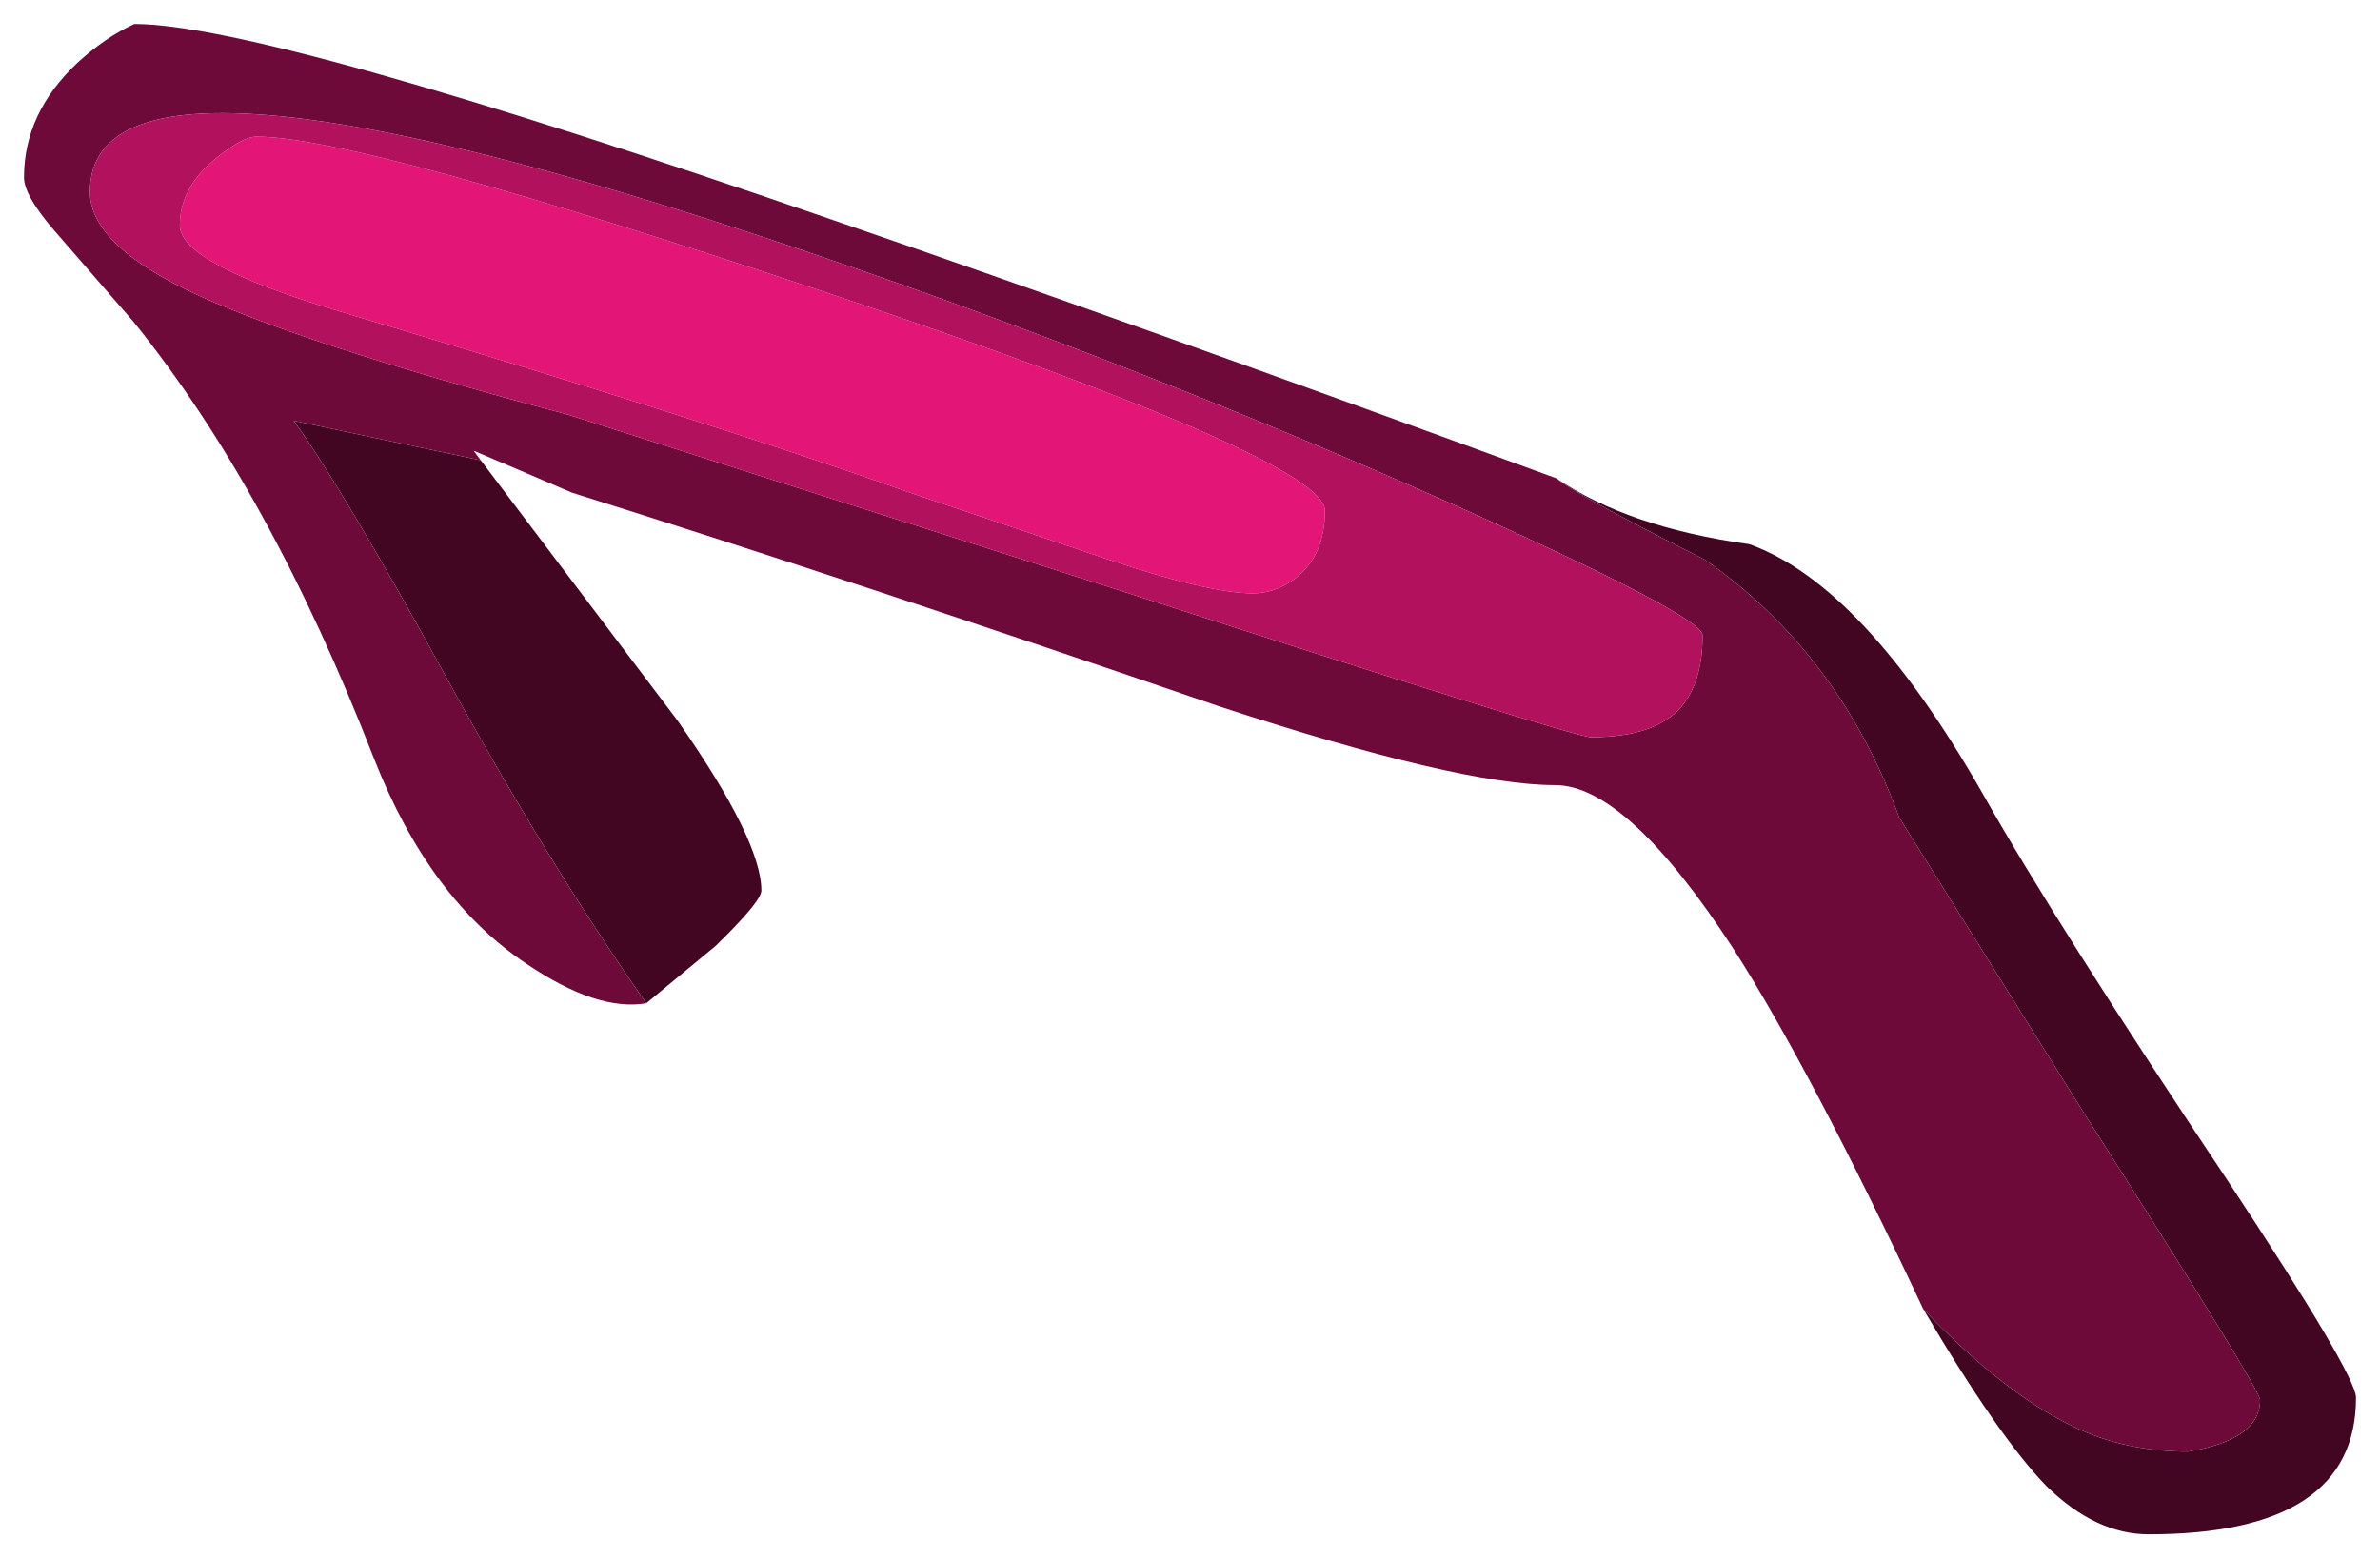 <?xml version="1.0" encoding="UTF-8" standalone="no"?>
<svg xmlns:xlink="http://www.w3.org/1999/xlink" height="65px" width="99.25px" xmlns="http://www.w3.org/2000/svg">
  <g transform="matrix(1.0, 0.0, 0.0, 1.0, 1, 1)">
    <path d="M63.9 18.95 Q66.9 21.0 71.95 21.7 76.7 23.4 81.65 32.05 84.75 37.55 91.9 48.25 97.25 56.35 97.25 57.3 97.25 63.0 88.6 63.0 86.4 63.0 84.35 61.0 82.35 58.95 79.2 53.6 82.8 57.4 86.0 58.75 87.95 59.55 90.25 59.55 93.25 59.05 93.25 57.4 93.25 56.95 85.95 45.5 L78.2 33.1 Q75.7 26.25 70.1 22.35 64.65 19.6 63.9 18.95 M19.05 18.2 L27.25 29.05 Q30.75 34.05 30.75 36.15 30.75 36.6 28.85 38.45 L25.95 40.85 Q21.85 35.0 17.5 27.05 13.3 19.4 11.25 16.55 L19.05 18.2" fill="#420623" fill-rule="evenodd" stroke="none"/>
    <path d="M63.9 18.95 Q64.65 19.6 70.1 22.35 75.7 26.25 78.2 33.1 L85.95 45.5 Q93.25 56.95 93.25 57.4 93.25 59.05 90.25 59.55 87.95 59.55 86.0 58.75 82.8 57.4 79.2 53.6 74.5 43.6 71.3 38.6 66.85 31.75 63.85 31.75 59.85 31.75 49.8 28.45 34.8 23.3 22.85 19.55 L20.75 18.65 18.75 17.8 19.05 18.2 11.25 16.55 Q13.3 19.4 17.5 27.05 21.85 35.0 25.95 40.85 23.9 41.2 20.95 39.2 16.9 36.5 14.6 30.65 10.25 19.45 4.55 12.4 L1.25 8.6 Q0.0 7.15 0.0 6.4 0.0 3.7 2.25 1.6 3.4 0.55 4.6 0.0 10.1 0.0 33.8 8.2 46.3 12.5 63.9 18.95 M70.0 25.5 Q70.0 24.7 59.5 20.0 48.25 15.0 36.4 10.8 2.75 -1.1 2.75 7.0 2.75 9.1 6.7 11.05 11.2 13.25 22.7 16.3 L45.45 23.55 Q64.65 29.75 65.35 29.75 68.0 29.75 69.1 28.5 70.0 27.45 70.0 25.5" fill="#6d0a39" fill-rule="evenodd" stroke="none"/>
    <path d="M54.25 20.3 Q54.25 22.15 53.05 23.1 52.2 23.75 51.25 23.75 49.4 23.75 45.1 22.3 L36.8 19.5 Q28.95 16.7 13.2 12.0 6.5 10.0 6.5 8.4 6.5 6.85 7.95 5.65 9.1 4.7 9.7 4.7 14.05 4.7 33.9 11.35 54.25 18.2 54.25 20.3" fill="#e31577" fill-rule="evenodd" stroke="none"/>
    <path d="M54.25 20.3 Q54.25 18.2 33.9 11.35 14.05 4.7 9.7 4.7 9.1 4.7 7.95 5.65 6.5 6.85 6.5 8.4 6.5 10.0 13.2 12.0 28.95 16.7 36.8 19.5 L45.1 22.3 Q49.4 23.75 51.25 23.75 52.2 23.75 53.05 23.1 54.25 22.15 54.25 20.3 M70.0 25.5 Q70.0 27.45 69.1 28.5 68.0 29.75 65.35 29.75 64.65 29.75 45.45 23.55 L22.7 16.3 Q11.2 13.25 6.7 11.05 2.75 9.1 2.75 7.0 2.75 -1.1 36.4 10.8 48.25 15.0 59.5 20.0 70.0 24.7 70.0 25.5" fill="#b1115d" fill-rule="evenodd" stroke="none"/>
  </g>
</svg>